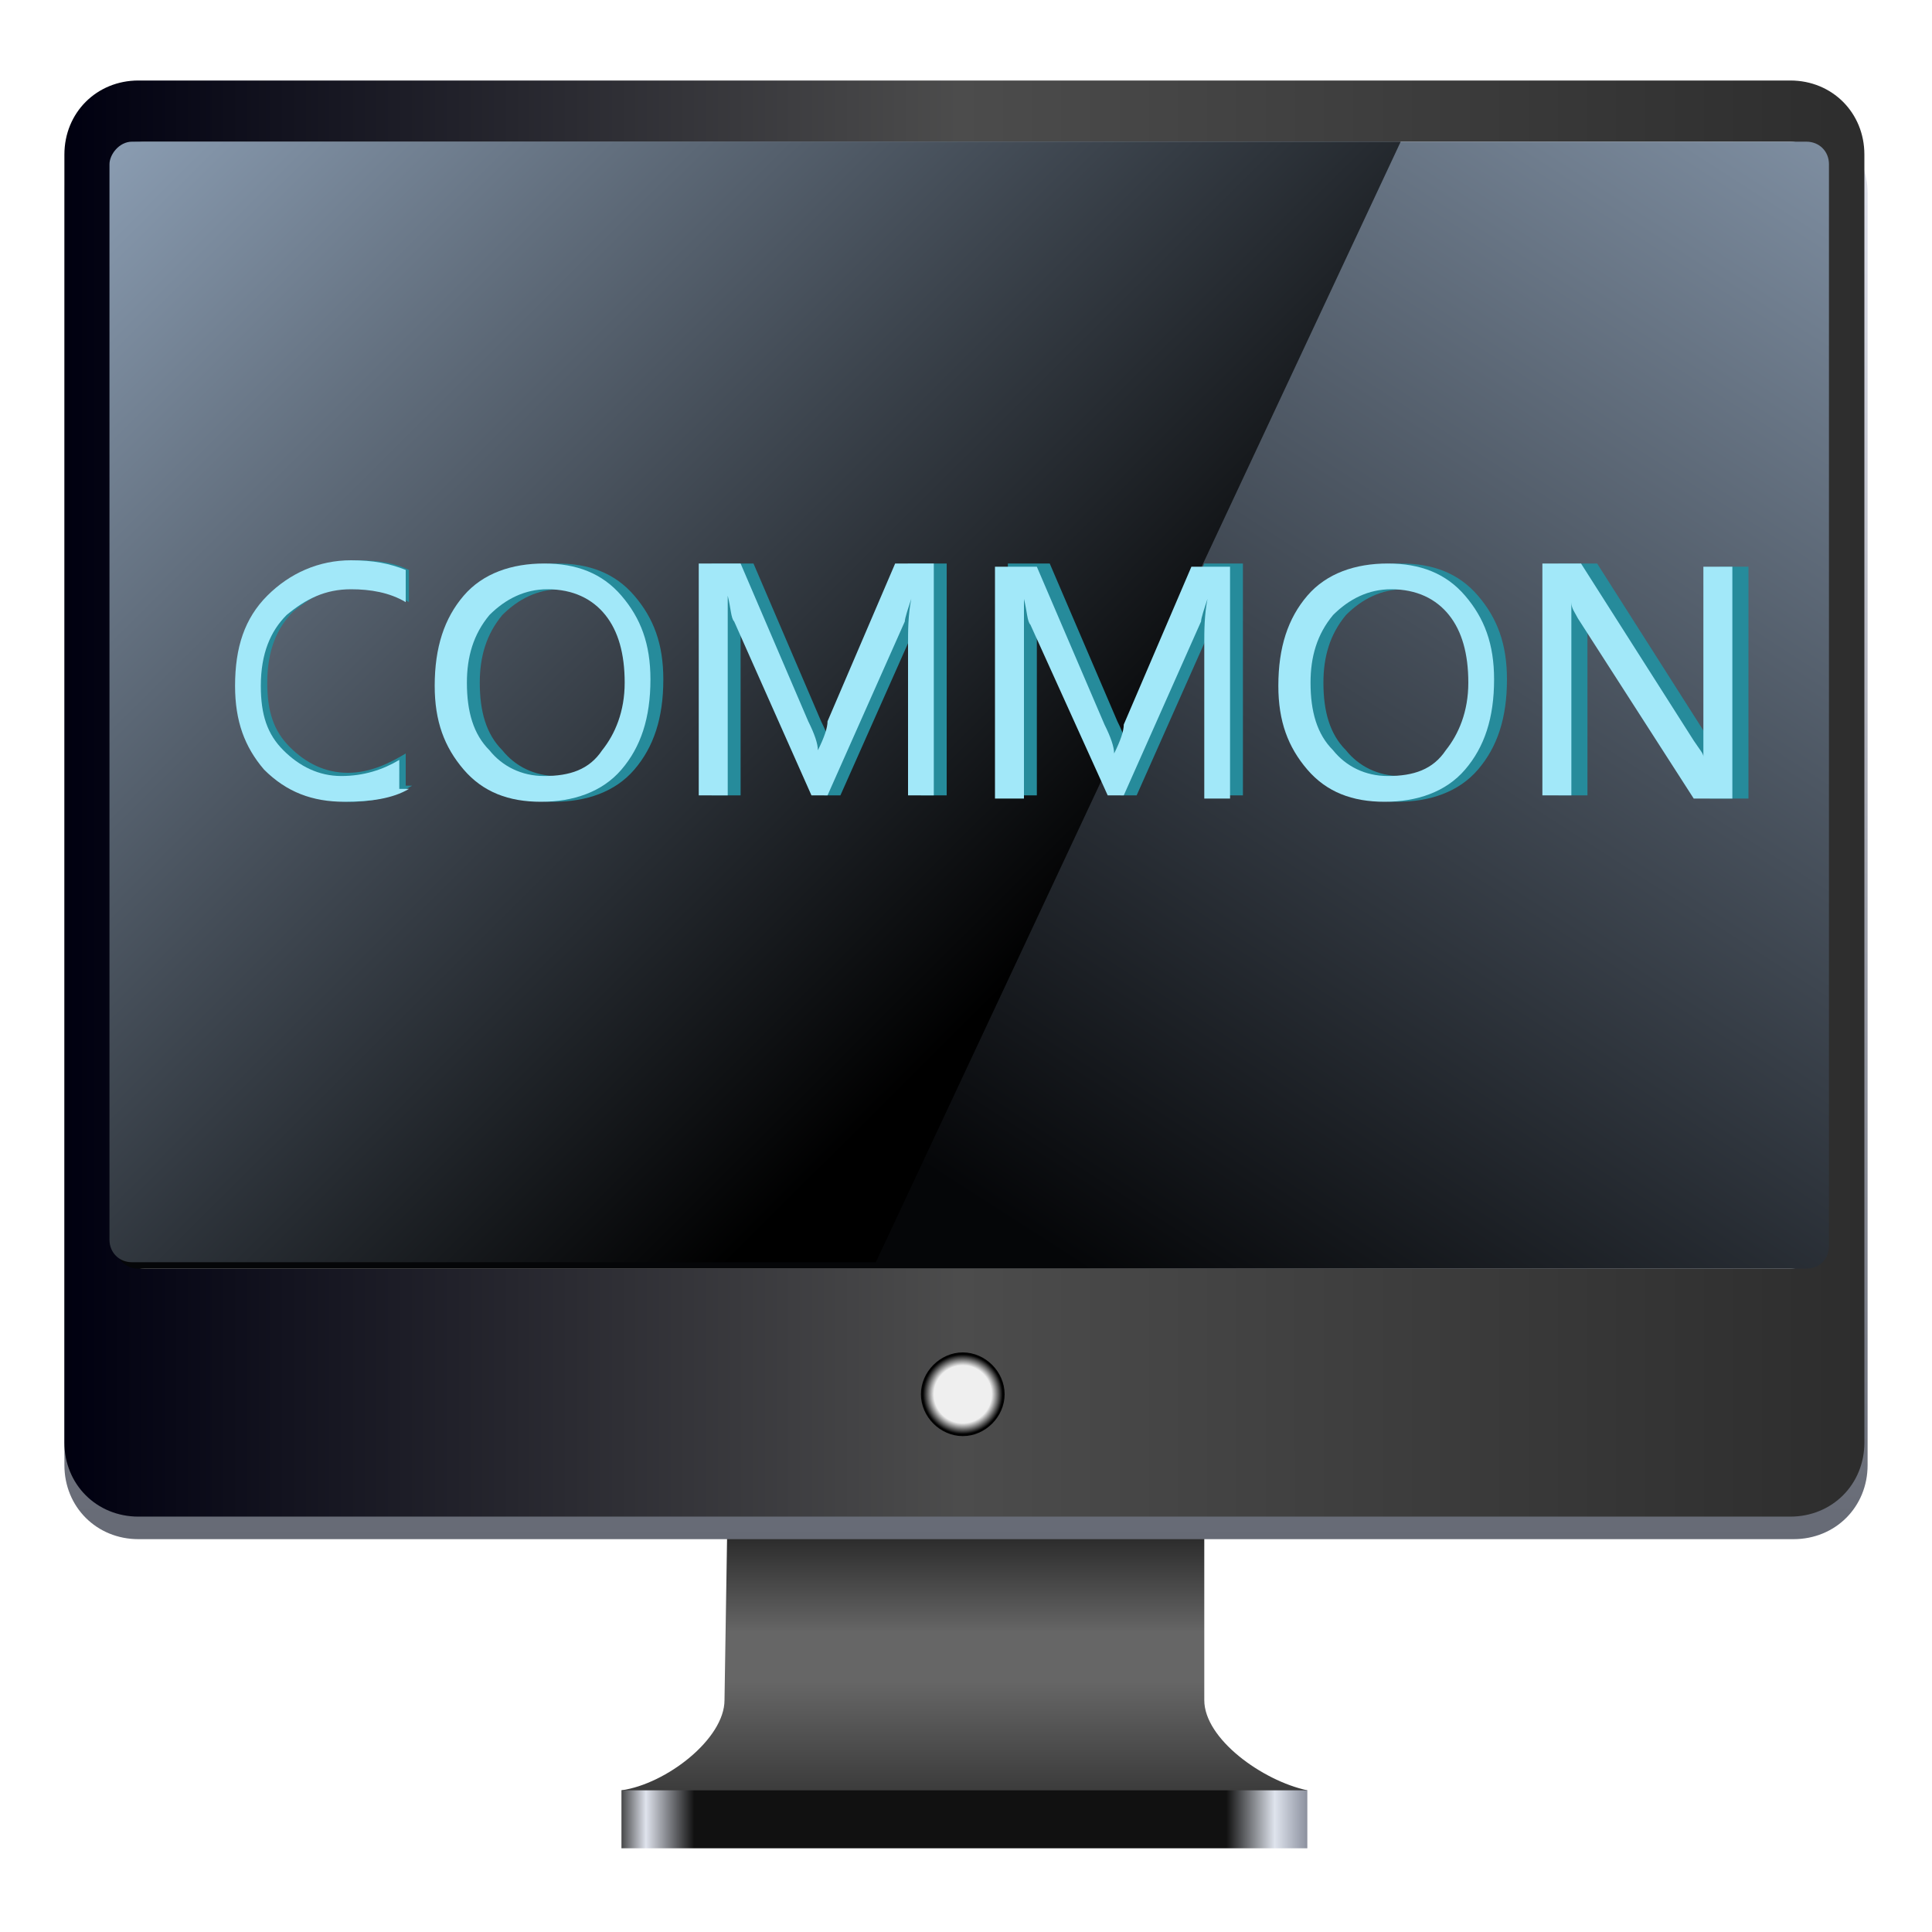 <?xml version="1.0" encoding="utf-8"?>
<!-- Generator: Adobe Illustrator 21.0.0, SVG Export Plug-In . SVG Version: 6.00 Build 0)  -->
<svg version="1.1" id="图层_1" xmlns="http://www.w3.org/2000/svg" xmlns:xlink="http://www.w3.org/1999/xlink" x="0px" y="0px"
	 width="60px" height="60px" viewBox="0 0 60 60" style="enable-background:new 0 0 60 60;" xml:space="preserve">
<style type="text/css">
	.st0{fill:url(#SVGID_1_);}
	.st1{fill:url(#SVGID_2_);}
	.st2{fill:url(#SVGID_3_);}
	.st3{fill:#E5E5E5;}
	.st4{fill:url(#SVGID_4_);}
	.st5{fill:url(#SVGID_5_);}
	.st6{fill:url(#SVGID_6_);}
	.st7{fill:url(#SVGID_7_);}
	.st8{fill:#268B9B;}
	.st9{fill:#A2E8F9;}
</style>
<linearGradient id="SVGID_1_" gradientUnits="userSpaceOnUse" x1="29.95" y1="76.344" x2="29.95" y2="67.269" gradientTransform="matrix(1 0 0 1 0 -20)">
	<stop  offset="5.617980e-03" style="stop-color:#333333"/>
	<stop  offset="0.454" style="stop-color:#666666"/>
	<stop  offset="0.622" style="stop-color:#666666"/>
	<stop  offset="1" style="stop-color:#222222"/>
</linearGradient>
<path class="st0" d="M22.6,46.5h14.8v6.3c0,1.2,1.8,2.5,3.2,2.8c-0.7,0.7-2,0.7-2.9,0.7c-5.2,0-10.5,0-15.6,0
	c-0.9,0-2.1-0.1-2.8-0.7c1.4-0.2,3.2-1.6,3.2-2.8L22.6,46.5L22.6,46.5z"/>
<linearGradient id="SVGID_2_" gradientUnits="userSpaceOnUse" x1="30" y1="67.741" x2="30" y2="23.309" gradientTransform="matrix(1 0 0 1 0 -20)">
	<stop  offset="0" style="stop-color:#666A75"/>
	<stop  offset="1" style="stop-color:#E4E6F0"/>
</linearGradient>
<path class="st1" d="M4.3,3.7h51.3C57,3.7,58,4.7,58,6v20.4v19.1c0,1.3-1,2.3-2.3,2.3H4.3c-1.3,0-2.3-1-2.3-2.3V27V6
	C2,4.7,3,3.7,4.3,3.7L4.3,3.7z"/>
<linearGradient id="SVGID_3_" gradientUnits="userSpaceOnUse" x1="2" y1="24.8" x2="57.9" y2="24.8">
	<stop  offset="0" style="stop-color:#000010"/>
	<stop  offset="0.497" style="stop-color:#4C4C4C"/>
	<stop  offset="1" style="stop-color:#2D2D2D"/>
</linearGradient>
<path class="st2" d="M4.3,2.5h51.3c1.3,0,2.3,1,2.3,2.3v31.7v8.3c0,1.3-1,2.3-2.3,2.3H4.3c-1.3,0-2.3-1-2.3-2.3v-8.1V4.8
	C2,3.5,3,2.5,4.3,2.5L4.3,2.5z"/>
<path class="st3" d="M4.5,4.4h51.1c0.5,0,0.8,0.4,0.8,0.8v33.4c0,0.5-0.4,0.8-0.8,0.8H4.5c-0.5,0-0.8-0.4-0.8-0.8V5.3
	C3.6,4.8,4,4.4,4.5,4.4L4.5,4.4z"/>
<radialGradient id="SVGID_4_" cx="29.9" cy="43.3" r="1.3" gradientUnits="userSpaceOnUse">
	<stop  offset="0.688" style="stop-color:#EFEFEF"/>
	<stop  offset="0.952" style="stop-color:#020202"/>
</radialGradient>
<path class="st4" d="M29.9,42c0.7,0,1.3,0.6,1.3,1.3s-0.6,1.3-1.3,1.3s-1.3-0.6-1.3-1.3S29.2,42,29.9,42L29.9,42z"/>
<linearGradient id="SVGID_5_" gradientUnits="userSpaceOnUse" x1="-77.22" y1="698.42" x2="-49.52" y2="698.42" gradientTransform="matrix(0.775 0 0 0.775 79.044 -484.705)">
	<stop  offset="0" style="stop-color:#333333"/>
	<stop  offset="4.000000e-02" style="stop-color:#DFE3ED"/>
	<stop  offset="0.11" style="stop-color:#111111"/>
	<stop  offset="0.88" style="stop-color:#111111"/>
	<stop  offset="0.95" style="stop-color:#DFE4ED"/>
	<stop  offset="1" style="stop-color:#868B99"/>
</linearGradient>
<polygon class="st5" points="19.3,55.6 40.6,55.6 40.6,57.4 19.3,57.4 "/>
<linearGradient id="SVGID_6_" gradientUnits="userSpaceOnUse" x1="23.243" y1="52.744" x2="45.973" y2="17.387" gradientTransform="matrix(1 0 0 1 0 -20)">
	<stop  offset="0" style="stop-color:#050608"/>
	<stop  offset="1" style="stop-color:#7E8EA1"/>
</linearGradient>
<path class="st6" d="M4.3,4.4h27.6h24.2c0.4,0,0.7,0.3,0.7,0.7v33.6c0,0.4-0.3,0.7-0.7,0.7H31.9H4.3c-0.4,0-0.7-0.3-0.7-0.7V5.1
	C3.6,4.8,3.9,4.4,4.3,4.4L4.3,4.4z"/>
<linearGradient id="SVGID_7_" gradientUnits="userSpaceOnUse" x1="31.859" y1="50.047" x2="5.167" y2="23.235" gradientTransform="matrix(1 0 0 1 0 -20)">
	<stop  offset="0" style="stop-color:#000000"/>
	<stop  offset="1" style="stop-color:#899BB0"/>
</linearGradient>
<path class="st7" d="M4.1,4.4h39.4L27.2,39.2H4.1c-0.4,0-0.7-0.3-0.7-0.7V5.1C3.4,4.8,3.7,4.4,4.1,4.4L4.1,4.4z"/>
<path class="st8" d="M12.8,24.4c-0.5,0.3-1.1,0.5-1.9,0.5c-1,0-1.8-0.3-2.5-1c-0.6-0.7-0.9-1.5-0.9-2.6c0-1.2,0.3-2.1,1-2.8
	c0.7-0.7,1.6-1.1,2.6-1.1c0.7,0,1.2,0.1,1.6,0.3v1c-0.5-0.3-1-0.5-1.6-0.5c-0.8,0-1.4,0.3-2,0.8c-0.5,0.5-0.8,1.2-0.8,2.2
	c0,0.9,0.2,1.5,0.7,2c0.5,0.5,1.1,0.8,1.8,0.8c0.7,0,1.3-0.3,1.8-0.6V24.4z"/>
<path class="st8" d="M13.9,21.3c0-1.2,0.3-2.1,0.9-2.8c0.6-0.7,1.5-1,2.5-1c1,0,1.8,0.3,2.4,1c0.6,0.7,0.9,1.5,0.9,2.6
	c0,1.2-0.3,2.1-0.9,2.8c-0.6,0.7-1.5,1-2.5,1c-1,0-1.8-0.3-2.4-1C14.2,23.2,13.9,22.4,13.9,21.3z M14.9,21.2c0,0.9,0.2,1.6,0.7,2.1
	c0.4,0.5,1,0.8,1.7,0.8c0.8,0,1.4-0.2,1.8-0.8c0.4-0.5,0.7-1.2,0.7-2.1c0-0.9-0.2-1.6-0.6-2.1s-1-0.8-1.8-0.8
	c-0.7,0-1.3,0.3-1.8,0.8C15.1,19.7,14.9,20.4,14.9,21.2z"/>
<path class="st8" d="M28.6,24.8V20c0-0.4,0-0.9,0.1-1.4h0c-0.1,0.3-0.2,0.6-0.2,0.7l-2.4,5.4h-0.5l-2.4-5.4
	c-0.1-0.1-0.1-0.4-0.2-0.8h0c0,0.3,0,0.8,0,1.5v4.7h-0.9v-7.2h1.3l2.1,4.9c0.2,0.4,0.3,0.7,0.3,0.9h0c0.2-0.4,0.3-0.7,0.3-0.9
	l2.1-4.9h1.2v7.2H28.6z"/>
<path class="st8" d="M37.8,24.8V20c0-0.4,0-0.9,0.1-1.4h0c-0.1,0.3-0.2,0.6-0.2,0.7l-2.4,5.4h-0.5l-2.4-5.4
	c-0.1-0.1-0.1-0.4-0.2-0.8h0c0,0.3,0,0.8,0,1.5v4.7h-0.9v-7.2h1.3l2.1,4.9c0.2,0.4,0.3,0.7,0.3,0.9h0c0.2-0.4,0.3-0.7,0.3-0.9
	l2.1-4.9h1.2v7.2H37.8z"/>
<path class="st8" d="M40.1,21.3c0-1.2,0.3-2.1,0.9-2.8c0.6-0.7,1.5-1,2.5-1c1,0,1.8,0.3,2.4,1c0.6,0.7,0.9,1.5,0.9,2.6
	c0,1.2-0.3,2.1-0.9,2.8c-0.6,0.7-1.5,1-2.5,1c-1,0-1.8-0.3-2.4-1C40.4,23.2,40.1,22.4,40.1,21.3z M41.1,21.2c0,0.9,0.2,1.6,0.7,2.1
	c0.4,0.5,1,0.8,1.7,0.8c0.8,0,1.4-0.2,1.8-0.8c0.4-0.5,0.7-1.2,0.7-2.1c0-0.9-0.2-1.6-0.6-2.1c-0.4-0.5-1-0.8-1.8-0.8
	c-0.7,0-1.3,0.3-1.8,0.8C41.3,19.7,41.1,20.4,41.1,21.2z"/>
<path class="st8" d="M54.2,24.8h-1.1l-3.6-5.6c-0.1-0.2-0.2-0.3-0.2-0.5h0c0,0.2,0,0.5,0,1v5h-0.9v-7.2h1.2l3.5,5.5
	c0.2,0.3,0.3,0.4,0.3,0.5h0c0-0.2,0-0.6,0-1v-4.9h0.9V24.8z"/>
<path class="st9" d="M12.7,24.5c-0.5,0.3-1.2,0.4-2,0.4c-1,0-1.8-0.3-2.5-1c-0.6-0.7-0.9-1.5-0.9-2.6c0-1.2,0.3-2.1,1-2.8
	c0.7-0.7,1.6-1.1,2.6-1.1c0.7,0,1.2,0.1,1.7,0.3v1c-0.5-0.3-1.1-0.4-1.7-0.4c-0.8,0-1.4,0.3-2,0.8c-0.5,0.5-0.8,1.2-0.8,2.2
	c0,0.9,0.2,1.5,0.7,2c0.5,0.5,1.1,0.8,1.8,0.8c0.7,0,1.3-0.2,1.8-0.5V24.5z"/>
<path class="st9" d="M13.5,21.3c0-1.2,0.3-2.1,0.9-2.8c0.6-0.7,1.5-1,2.5-1c1,0,1.8,0.3,2.4,1c0.6,0.7,0.9,1.5,0.9,2.6
	c0,1.2-0.3,2.1-0.9,2.8c-0.6,0.7-1.5,1-2.5,1c-1,0-1.8-0.3-2.4-1C13.8,23.2,13.5,22.4,13.5,21.3z M14.5,21.2c0,0.9,0.2,1.6,0.7,2.1
	c0.4,0.5,1,0.8,1.7,0.8c0.8,0,1.4-0.2,1.8-0.8c0.4-0.5,0.7-1.2,0.7-2.1c0-0.9-0.2-1.6-0.6-2.1s-1-0.8-1.8-0.8
	c-0.7,0-1.3,0.3-1.8,0.8C14.7,19.7,14.5,20.4,14.5,21.2z"/>
<path class="st9" d="M28.2,24.8V20c0-0.4,0-0.9,0.1-1.4h0c-0.1,0.3-0.2,0.6-0.2,0.7l-2.4,5.4h-0.5l-2.4-5.4
	c-0.1-0.1-0.1-0.4-0.2-0.8h0c0,0.3,0,0.8,0,1.5v4.7h-0.9v-7.2H23l2.1,4.9c0.2,0.4,0.3,0.7,0.3,0.9h0c0.2-0.4,0.3-0.7,0.3-0.9
	l2.1-4.9h1.2v7.2H28.2z"/>
<path class="st9" d="M37.4,24.8V20c0-0.4,0-0.9,0.1-1.4h0c-0.1,0.3-0.2,0.6-0.2,0.7l-2.4,5.4h-0.5L32,19.4c-0.1-0.1-0.1-0.4-0.2-0.8
	h0c0,0.3,0,0.8,0,1.5v4.7h-0.9v-7.2h1.3l2.1,4.9c0.2,0.4,0.3,0.7,0.3,0.9h0c0.2-0.4,0.3-0.7,0.3-0.9l2.1-4.9h1.2v7.2H37.4z"/>
<path class="st9" d="M39.7,21.3c0-1.2,0.3-2.1,0.9-2.8c0.6-0.7,1.5-1,2.5-1c1,0,1.8,0.3,2.4,1c0.6,0.7,0.9,1.5,0.9,2.6
	c0,1.2-0.3,2.1-0.9,2.8c-0.6,0.7-1.5,1-2.5,1c-1,0-1.8-0.3-2.4-1C40,23.2,39.7,22.4,39.7,21.3z M40.7,21.2c0,0.9,0.2,1.6,0.7,2.1
	c0.4,0.5,1,0.8,1.7,0.8c0.8,0,1.4-0.2,1.8-0.8c0.4-0.5,0.7-1.2,0.7-2.1c0-0.9-0.2-1.6-0.6-2.1c-0.4-0.5-1-0.8-1.8-0.8
	c-0.7,0-1.3,0.3-1.8,0.8C40.9,19.7,40.7,20.4,40.7,21.2z"/>
<path class="st9" d="M53.7,24.8h-1.1l-3.6-5.6c-0.1-0.2-0.2-0.3-0.2-0.5h0c0,0.2,0,0.5,0,1v5h-0.9v-7.2h1.2l3.5,5.5
	c0.2,0.3,0.3,0.4,0.3,0.5h0c0-0.2,0-0.6,0-1v-4.9h0.9V24.8z"/>
</svg>
